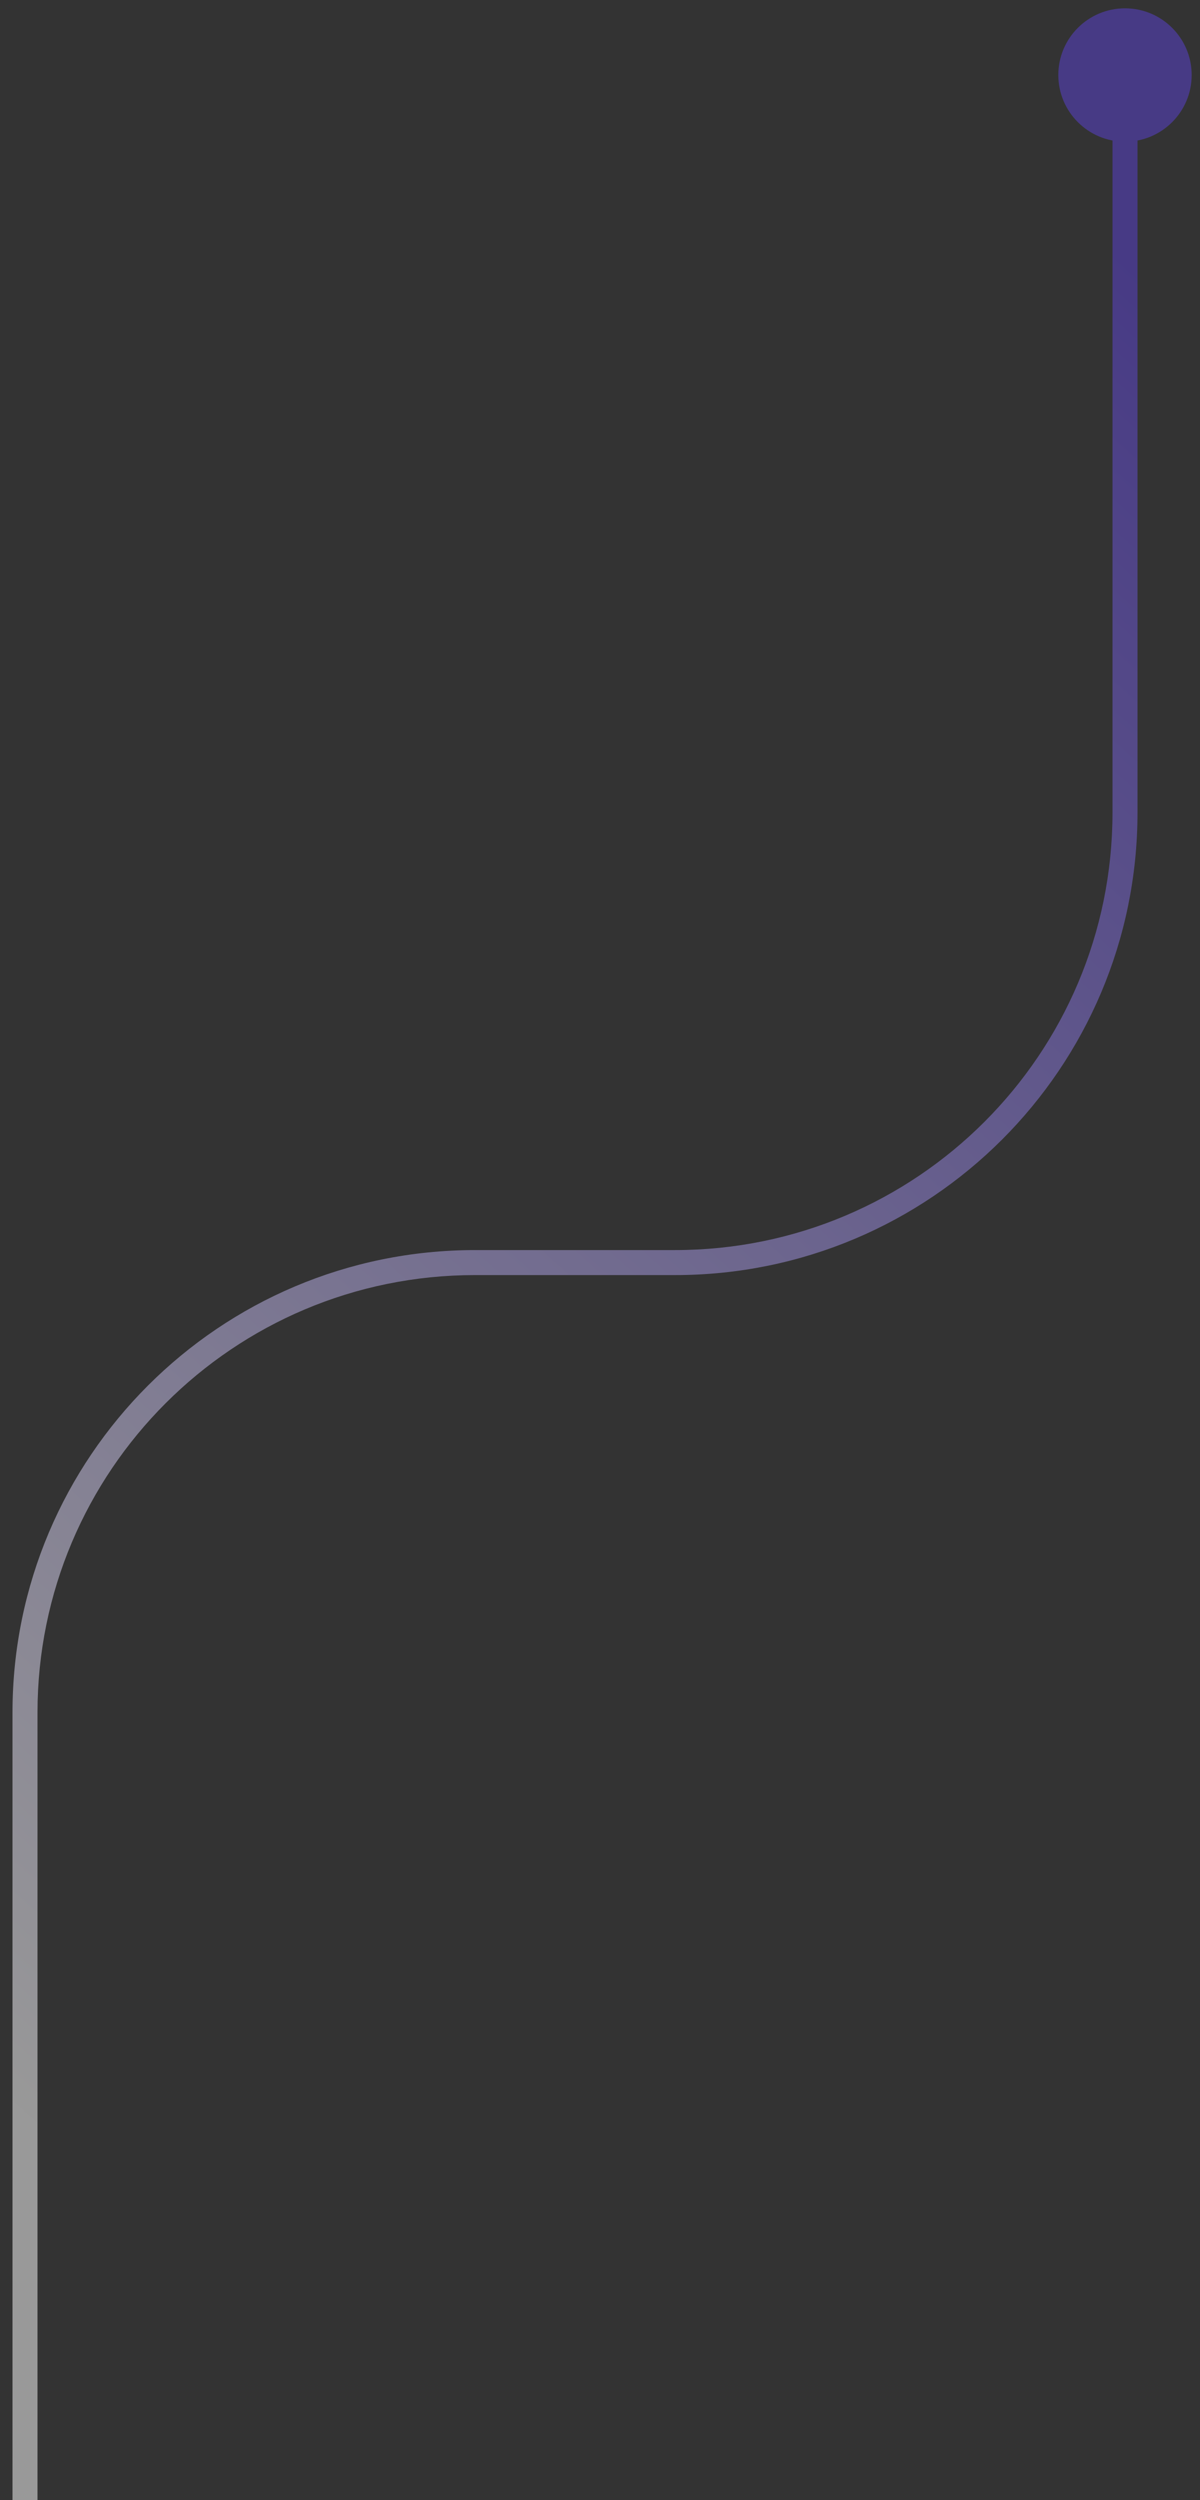 <svg width="48" height="100" viewBox="0 0 48 100" fill="none" xmlns="http://www.w3.org/2000/svg">
<rect x="0" y="0" width="48" height="100" fill="#333333" stroke="none"/>
<path d="M45 0.333C43.527 0.333 42.333 1.527 42.333 3C42.333 4.473 43.527 5.667 45 5.667C46.473 5.667 47.667 4.473 47.667 3C47.667 1.527 46.473 0.333 45 0.333ZM45 32.5L44.5 32.5L45 32.5ZM45 3L44.5 3L44.5 32.5L45 32.5L45.5 32.5L45.5 3L45 3ZM27 50.5L27 50L19 50L19 50.5L19 51L27 51L27 50.5ZM1 68.5L0.5 68.5L0.5 100L1 100L1.5 100L1.5 68.5L1 68.5ZM19 50.5L19 50C8.783 50 0.5 58.283 0.5 68.5L1 68.5L1.5 68.5C1.5 58.835 9.335 51 19 51L19 50.5ZM45 32.5L44.5 32.5C44.5 42.165 36.665 50 27 50L27 50.5L27 51C37.217 51 45.5 42.717 45.5 32.5L45 32.5Z" fill="url(#paint0_linear_317_3095)" fill-opacity="0.5"/>
<defs>
<linearGradient id="paint0_linear_317_3095" x1="11" y1="-21" x2="-45.894" y2="42.326" gradientUnits="userSpaceOnUse">
<stop stop-color="#5B41D8"/>
<stop offset="1" stop-color="white"/>
</linearGradient>
</defs>
</svg>
